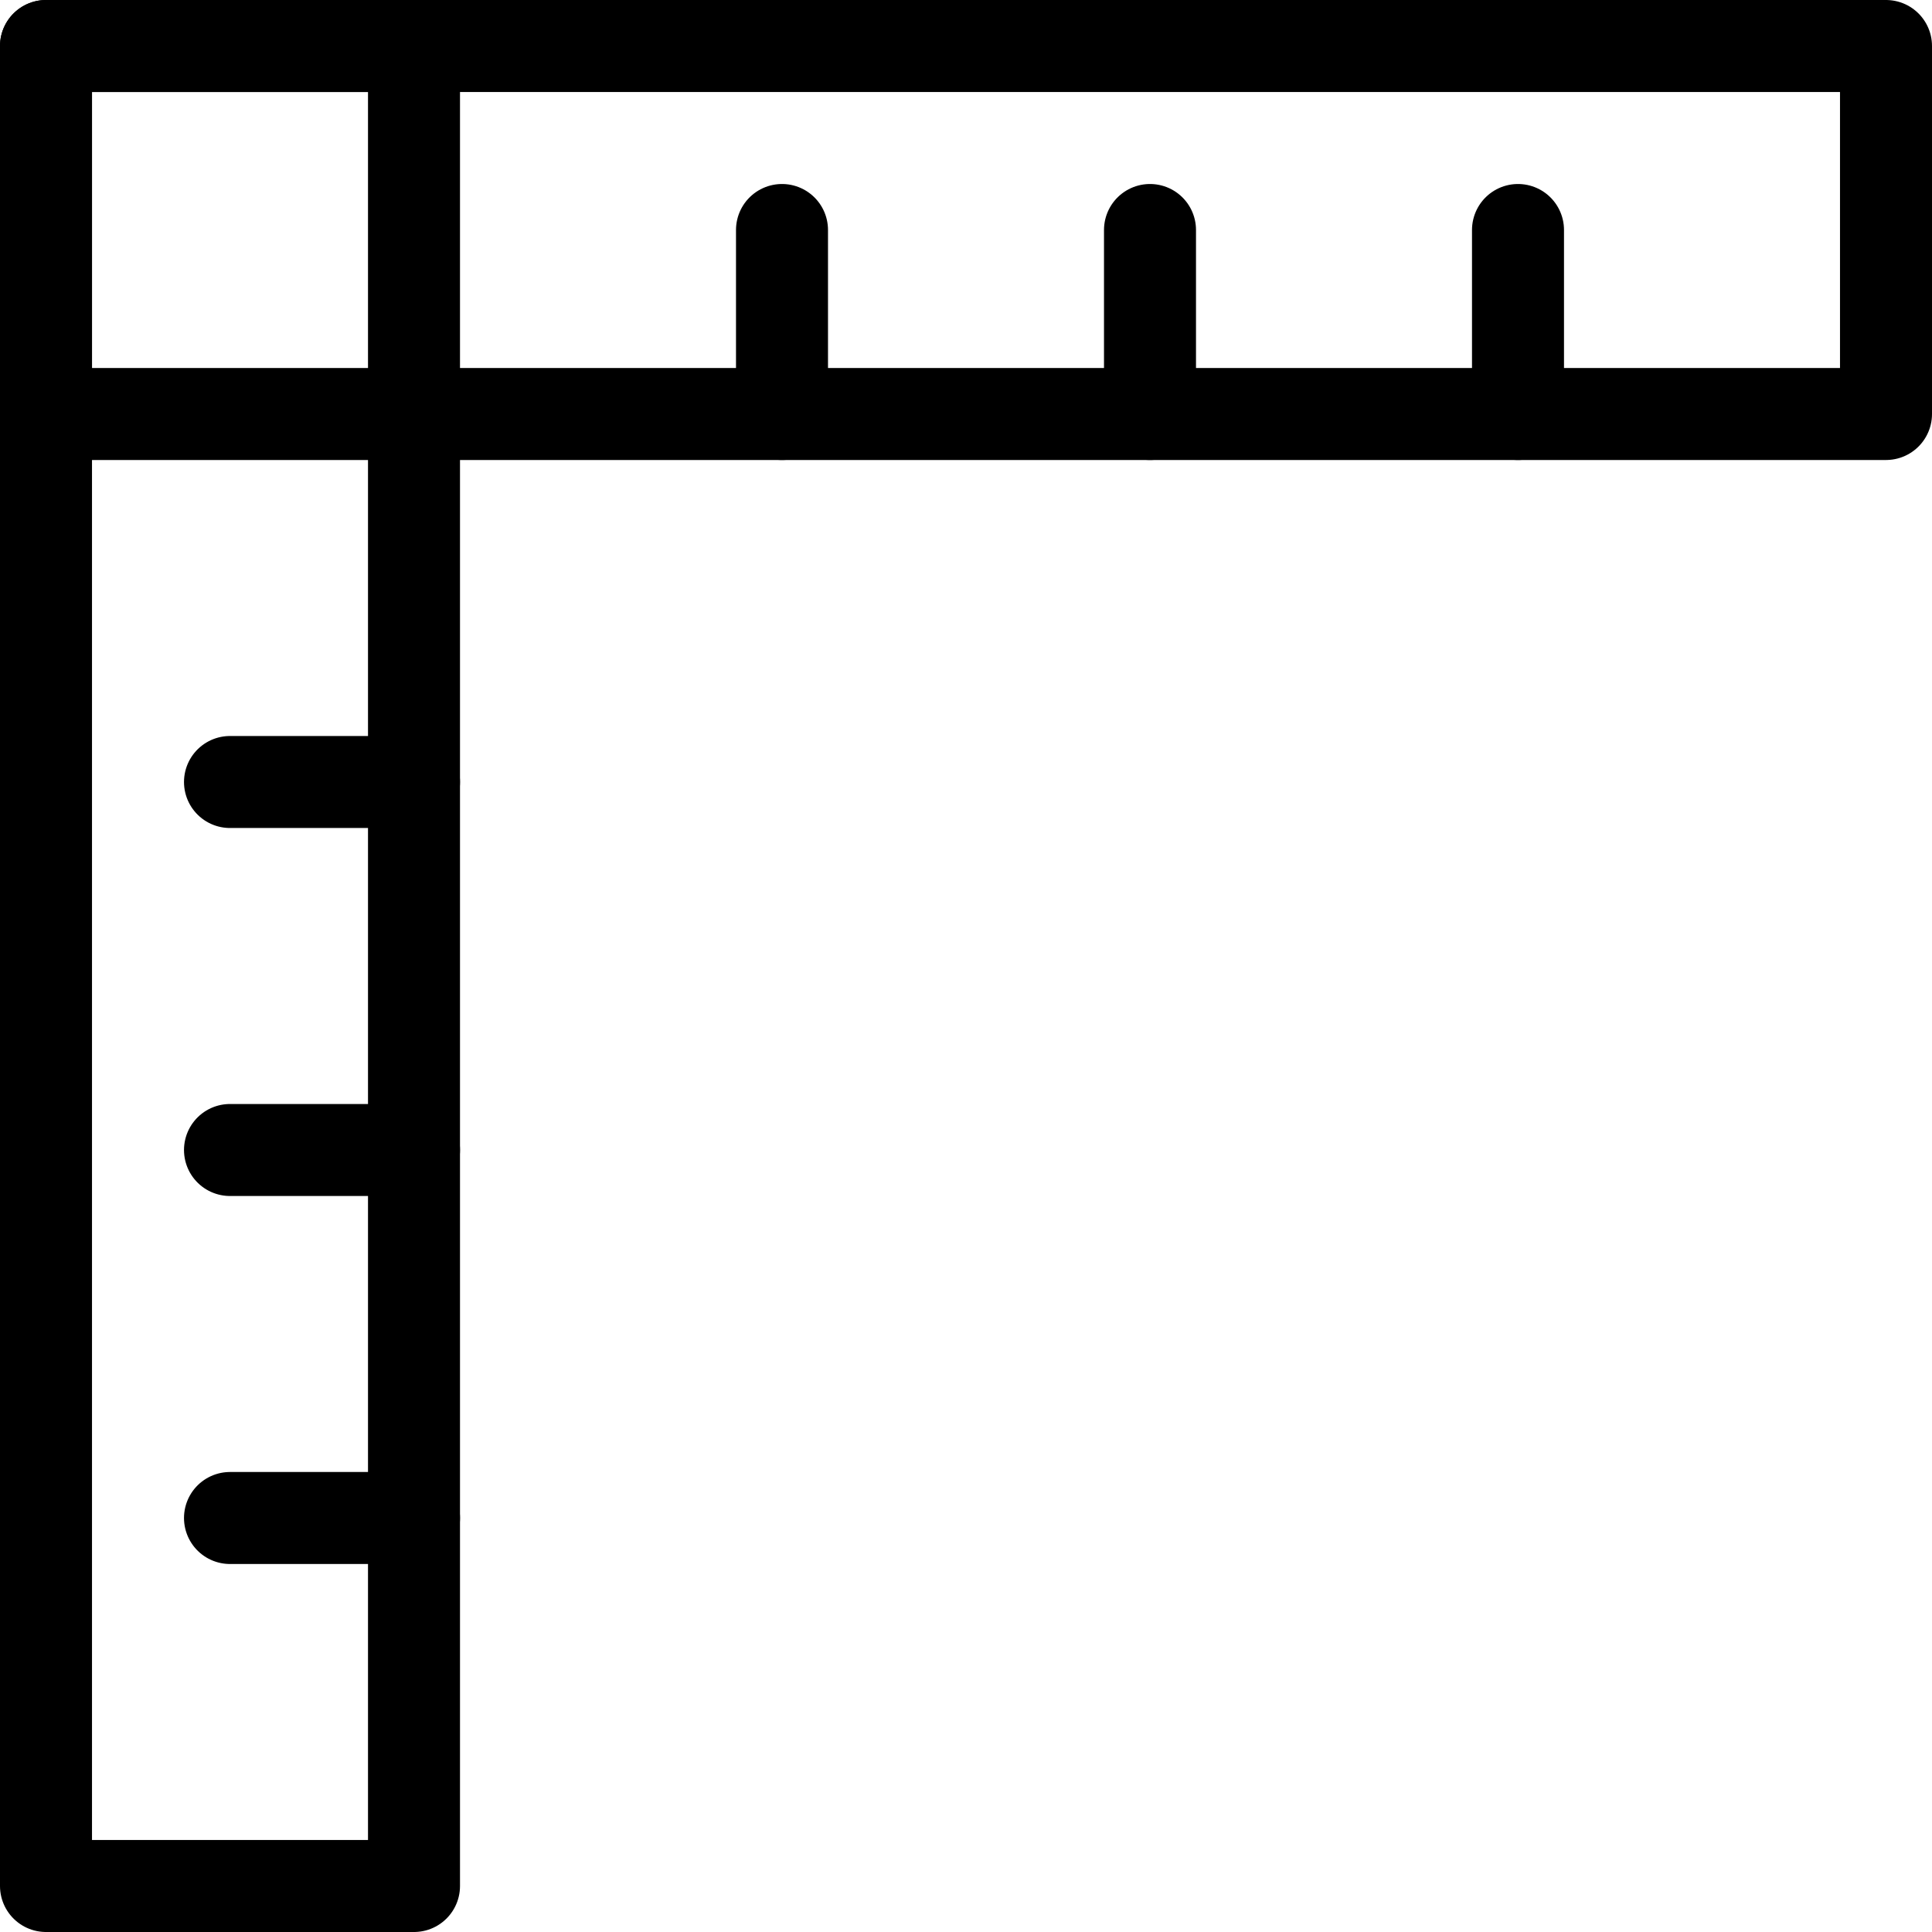 <?xml version="1.0" encoding="UTF-8" standalone="no"?>
<!DOCTYPE svg PUBLIC "-//W3C//DTD SVG 1.1//EN" "http://www.w3.org/Graphics/SVG/1.1/DTD/svg11.dtd">
<svg width="100%" height="100%" viewBox="0 0 105 105" version="1.1" xmlns="http://www.w3.org/2000/svg" xmlns:xlink="http://www.w3.org/1999/xlink" xml:space="preserve" xmlns:serif="http://www.serif.com/" style="fill-rule:evenodd;clip-rule:evenodd;stroke-linecap:round;stroke-linejoin:round;stroke-miterlimit:1.5;">
    <g transform="matrix(1,0,0,1,-97.5,-497.5)">
        <g id="Rulers">
            <rect x="100" y="500" width="20" height="100" style="fill:white;fill-opacity:0;stroke:black;stroke-width:5px;"/>
            <rect x="100" y="500" width="100" height="20" style="fill:white;fill-opacity:0;stroke:black;stroke-width:5px;"/>
            <path d="M120,560L110,560" style="fill:none;stroke:black;stroke-width:5px;"/>
            <path d="M120,540L110,540" style="fill:none;stroke:black;stroke-width:5px;"/>
            <path d="M120,580L110,580" style="fill:none;stroke:black;stroke-width:5px;"/>
            <path d="M140,520L140,510" style="fill:none;stroke:black;stroke-width:5px;"/>
            <path d="M160,520L160,510" style="fill:none;stroke:black;stroke-width:5px;"/>
            <path d="M180,520L180,510" style="fill:none;stroke:black;stroke-width:5px;"/>
        </g>
    </g>
</svg>

